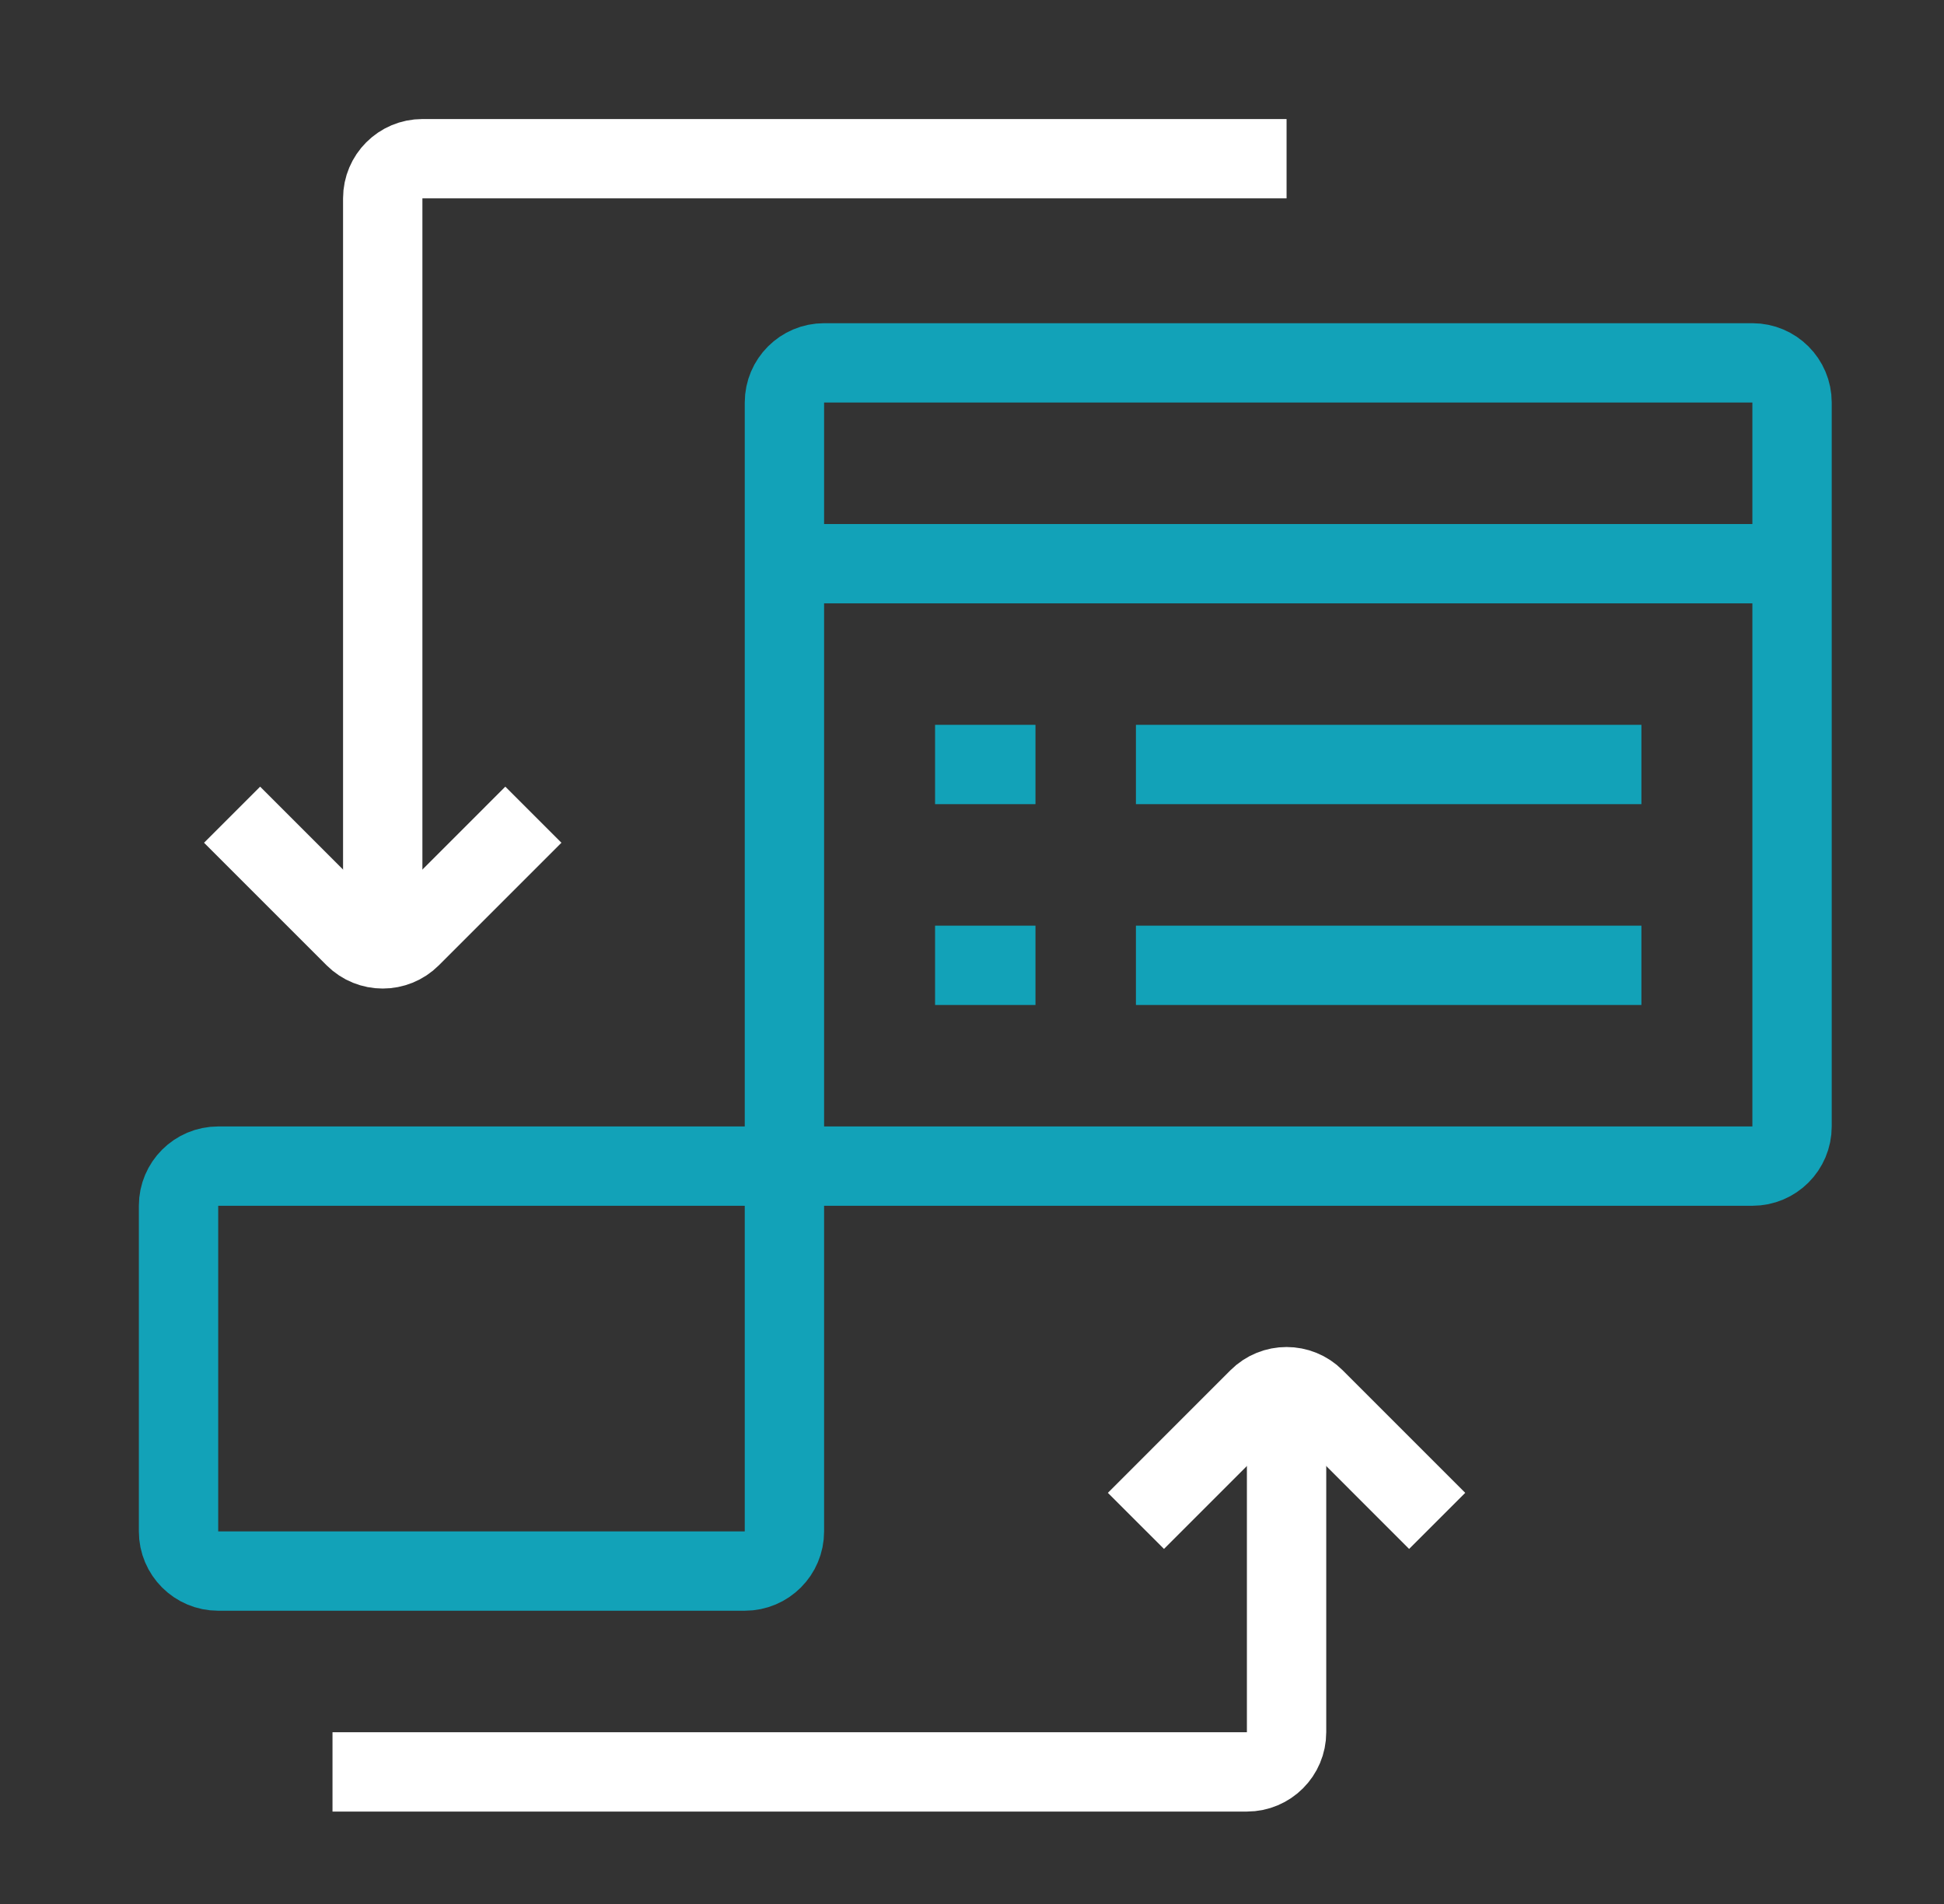 <svg width="49" height="48" viewBox="0 0 49 48" fill="none" xmlns="http://www.w3.org/2000/svg">
<rect x="0" y="0" width="49" height="48" fill="#333333" stroke="none"/>
<path d="M9.647 24.336V5.001C9.647 4.449 10.095 4.001 10.647 4.001H32.429" stroke="white" stroke-width="2" stroke-miterlimit="10"/>
<path d="M5.85 20.539L8.94 23.629C9.33 24.019 9.964 24.019 10.354 23.629L13.444 20.539" stroke="white" stroke-width="2" stroke-miterlimit="10"/>
<path d="M32.429 34.545V43.67C32.429 44.222 31.981 44.67 31.429 44.67H8.381" stroke="white" stroke-width="2" stroke-miterlimit="10"/>
<path d="M36.225 38.342L33.136 35.252C32.745 34.861 32.112 34.861 31.721 35.252L28.632 38.342" stroke="white" stroke-width="2" stroke-miterlimit="10"/>
<path d="M19.772 38.607C19.772 39.16 19.325 39.607 18.772 39.607H5.5C4.948 39.607 4.5 39.16 4.5 38.607V30.398C4.5 29.846 4.948 29.398 5.5 29.398H18.772C19.325 29.398 19.772 29.846 19.772 30.398V38.607Z" stroke="#12A2B8" stroke-width="2" stroke-miterlimit="10"/>
<path d="M45.17 28.398C45.17 28.951 44.722 29.398 44.17 29.398H20.772C20.22 29.398 19.772 28.951 19.772 28.398V10.148C19.772 9.596 20.22 9.148 20.772 9.148H44.17C44.722 9.148 45.17 9.596 45.17 10.148V28.398Z" stroke="#12A2B8" stroke-width="2" stroke-miterlimit="10"/>
<path d="M19.772 14.211H45.17" stroke="#12A2B8" stroke-width="2" stroke-miterlimit="10"/>
<path d="M28.632 19.273H41.373" stroke="#12A2B8" stroke-width="2" stroke-miterlimit="10"/>
<path d="M28.632 24.336H41.373" stroke="#12A2B8" stroke-width="2" stroke-miterlimit="10"/>
<path d="M23.569 19.273H26.1" stroke="#12A2B8" stroke-width="2" stroke-miterlimit="10"/>
<path d="M23.569 24.336H26.1" stroke="#12A2B8" stroke-width="2" stroke-miterlimit="10"/>
</svg>
